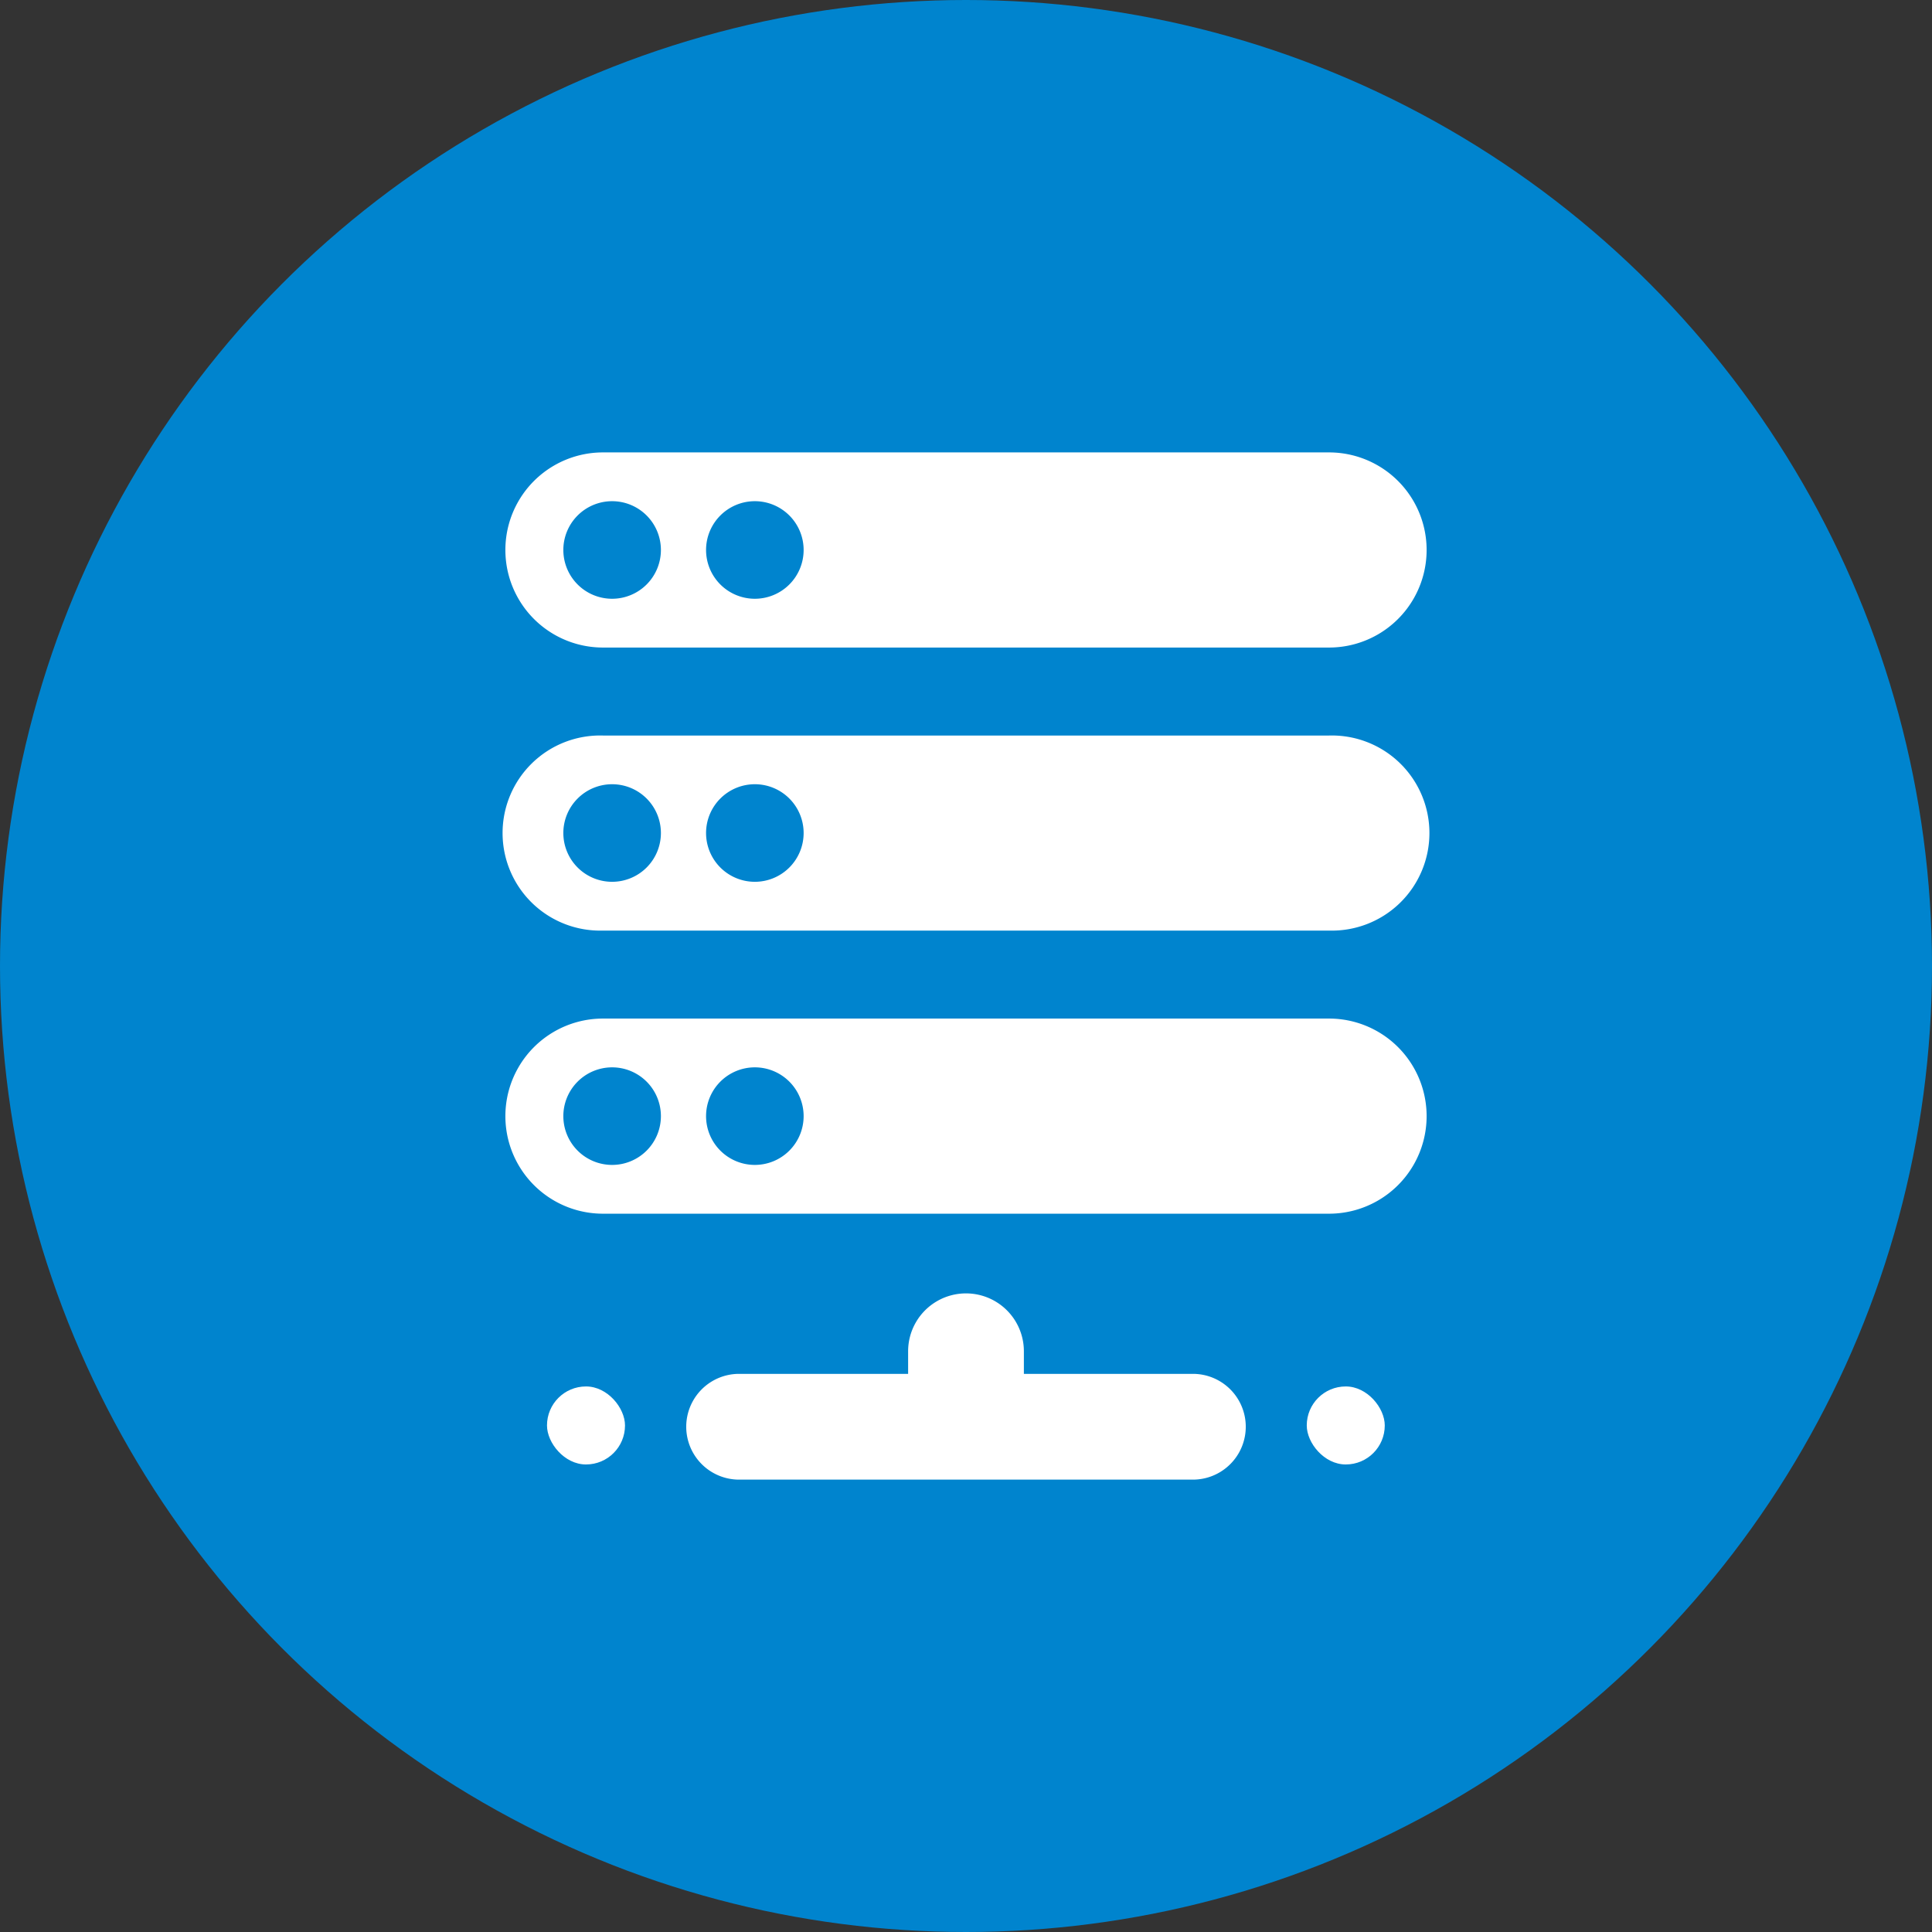 <svg id="Layer_1" data-name="Layer 1" xmlns="http://www.w3.org/2000/svg" viewBox="0 0 24 24"><rect x="0" y="0" width="24" height="24" fill="#333333" stroke="none"/><defs><style>.cls-1{fill:#0084ce;}.cls-2{fill:#fff;}</style></defs><title>status_ftpserver24</title><circle class="cls-1" cx="12" cy="12" r="12"/><path class="cls-2" d="M16.51,5.62H7.49a1.212,1.212,0,1,0,0,2.424h9.02a1.212,1.212,0,0,0,0-2.424Zm-8.9,1.818a.606.606,0,1,1,.6-.606A.606.606,0,0,1,7.608,7.438Zm1.767,0a.606.606,0,1,1,.606-.606A.606.606,0,0,1,9.375,7.438Z"/><path class="cls-2" d="M16.51,9.137H7.49a1.212,1.212,0,1,0,0,2.423h9.02a1.212,1.212,0,1,0,0-2.423Zm-8.9,1.817a.606.606,0,1,1,.6-.606A.606.606,0,0,1,7.608,10.954Zm1.767,0a.606.606,0,1,1,.606-.606A.606.606,0,0,1,9.375,10.954Z"/><path class="cls-2" d="M16.51,12.653H7.49a1.212,1.212,0,0,0,0,2.424h9.02a1.212,1.212,0,0,0,0-2.424Zm-8.9,1.818a.606.606,0,1,1,.6-.606A.606.606,0,0,1,7.608,14.471Zm1.767,0a.606.606,0,1,1,.606-.606A.606.606,0,0,1,9.375,14.471Z"/><path class="cls-2" d="M14.844,17.067H12.719v-.281a.719.719,0,0,0-1.438,0v.281H9.156a.657.657,0,0,0,0,1.313h5.688a.657.657,0,0,0,0-1.313Z"/><rect class="cls-2" x="6.795" y="17.223" width="0.969" height="0.969" rx="0.484" ry="0.484"/><rect class="cls-2" x="16.233" y="17.223" width="0.969" height="0.969" rx="0.484" ry="0.484"/></svg>